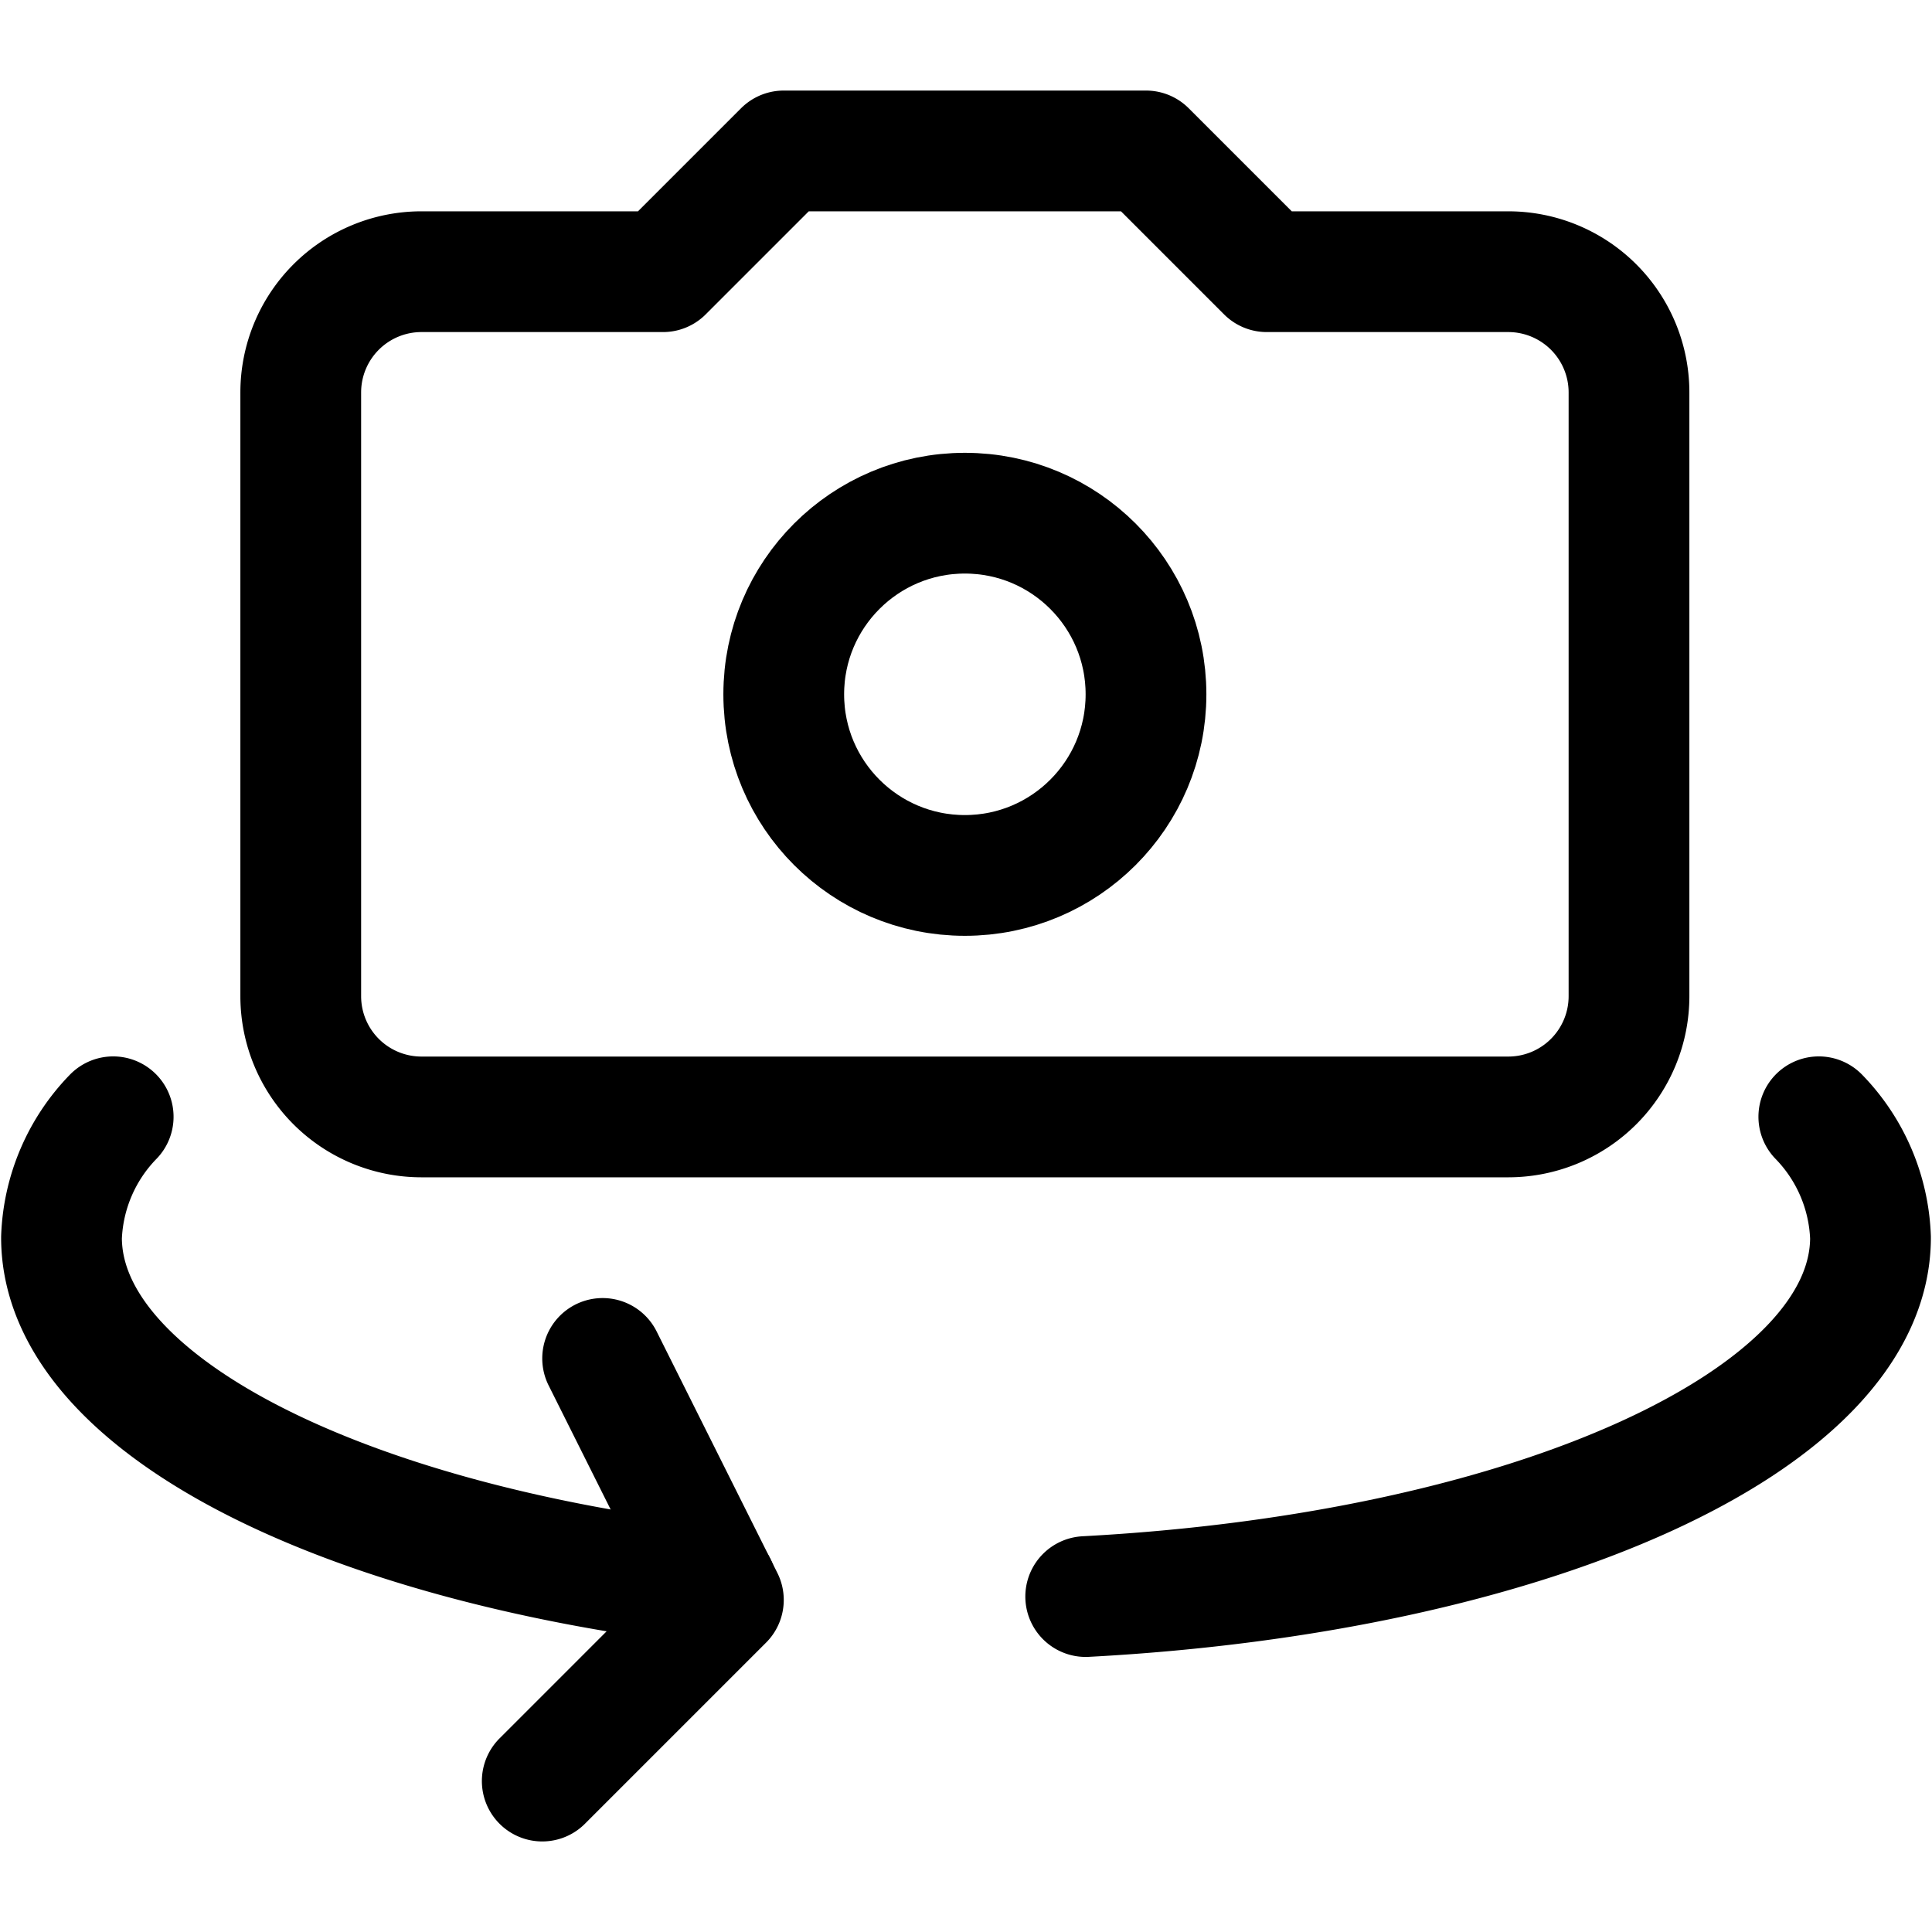 <svg xmlns="http://www.w3.org/2000/svg" width="24" height="24" viewBox="0 0 24 24"><defs><style>.a{fill:none;stroke:#000;stroke-linecap:round;stroke-linejoin:round;stroke-width:1.5px}</style></defs><path d="m15.736 3.375-1.5-1.5h-4.5l-1.5 1.5h-3a1.5 1.5 0 0 0-1.5 1.5v7.5a1.5 1.5 0 0 0 1.5 1.5h13.5a1.5 1.5 0 0 0 1.5-1.5v-7.5a1.5 1.5 0 0 0-1.5-1.5z" class="a"/><circle cx="11.986" cy="8.625" r="2.25" class="a"/><path d="M22.594 13.873a2.267 2.267 0 0 1 .642 1.5c0 2.282-4.246 4.167-9.749 4.46m-6.001-2.958 1.5 3-2.25 2.25" class="a"/><path d="M1.406 13.873a2.267 2.267 0 0 0-.642 1.5c0 2.055 3.436 3.786 8.136 4.327" class="a"/></svg>
